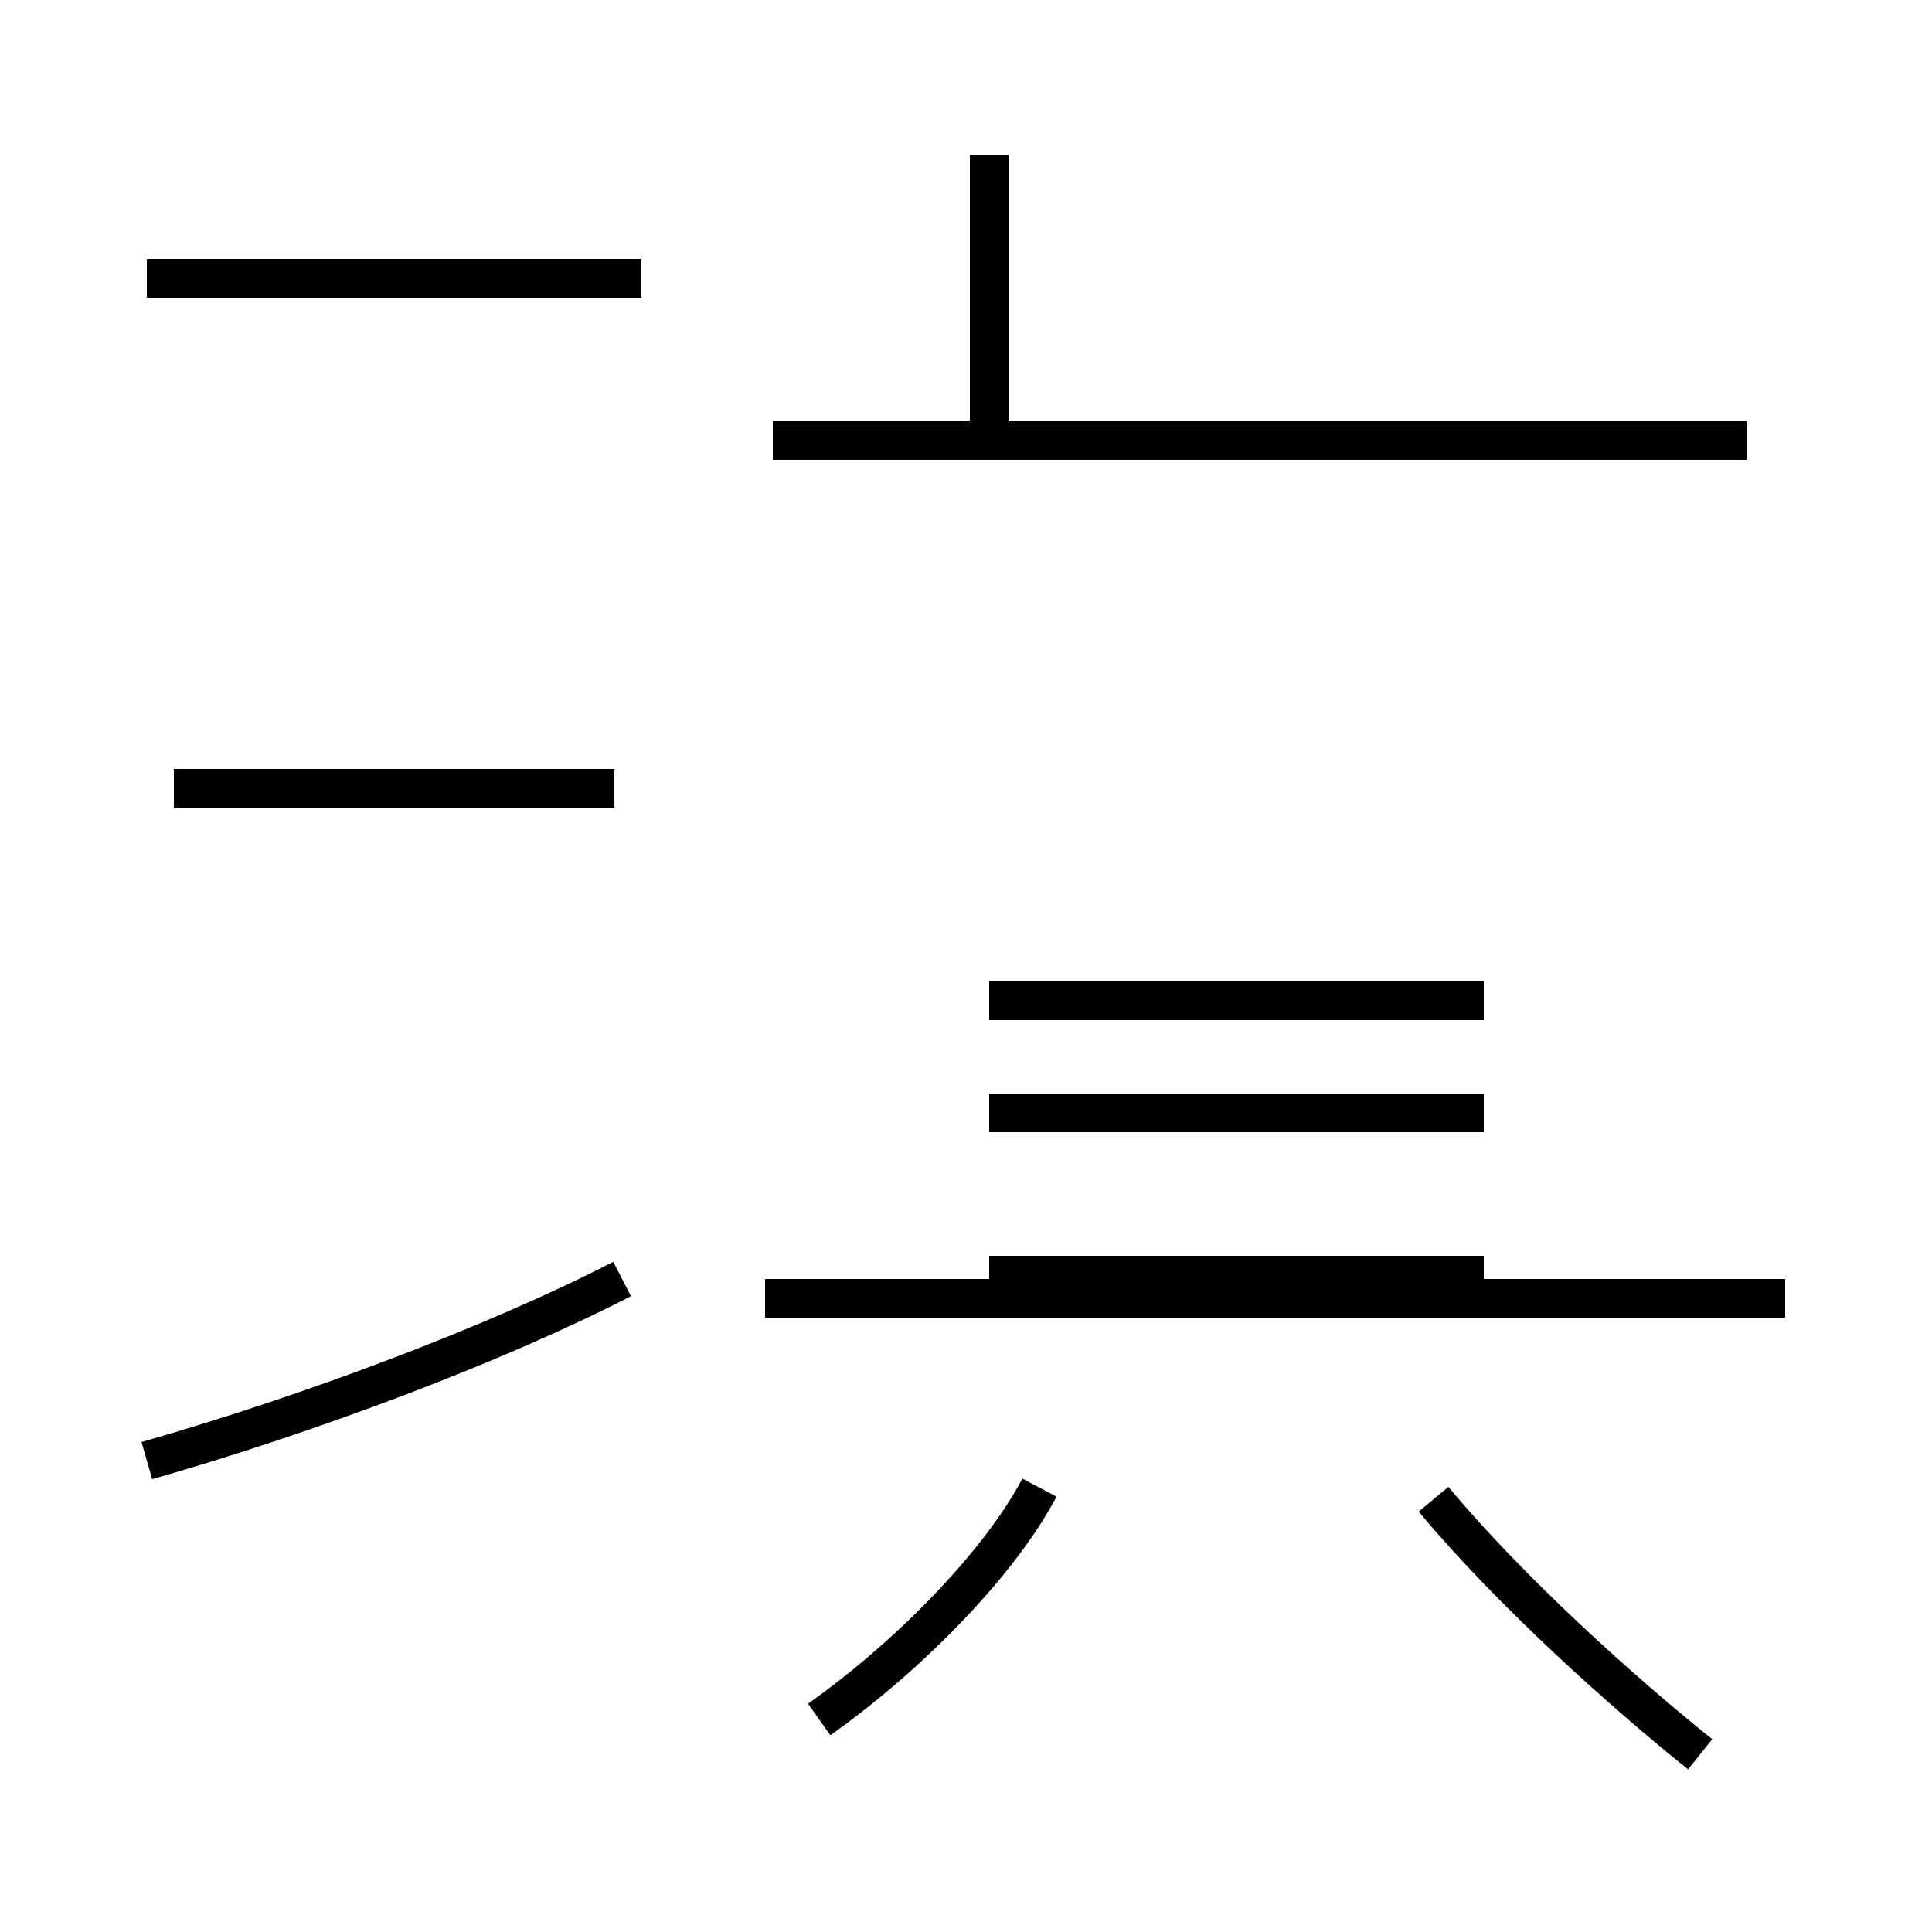<?xml version='1.0' encoding='utf8'?>
<svg viewBox="0.0 -44.0 50.0 50.0" version="1.1" xmlns="http://www.w3.org/2000/svg">
<rect x="0.0" y="-44.0" width="50.0" height="50.0" fill="#808080" stroke="none"/>
<rect x="-1000" y="-1000" width="2000" height="2000" stroke="white" fill="white"/>
<g style="fill:none; stroke:#000000;  stroke-width:1">
<path d="M 15.9 23.6 L 4.5 23.6 M 16.6 36.8 L 3.8 36.8 M 3.8 6.2 C 8.0 7.4 12.8 9.2 16.1 10.9 M 26.9 5.5 C 25.9 3.6 23.6 1.2 21.2 -0.5 M 46.2 10.4 L 19.8 10.4 M 25.6 32.9 L 25.6 40.0 M 45.2 32.6 L 20.0 32.6 M 38.4 18.1 L 25.6 18.1 M 38.4 11.0 L 25.6 11.0 M 44.0 -1.4 C 42.0 0.2 39.1 2.8 37.1 5.2 M 38.4 15.2 L 25.6 15.2" transform="scale(1, -1)" />
</g>
</svg>